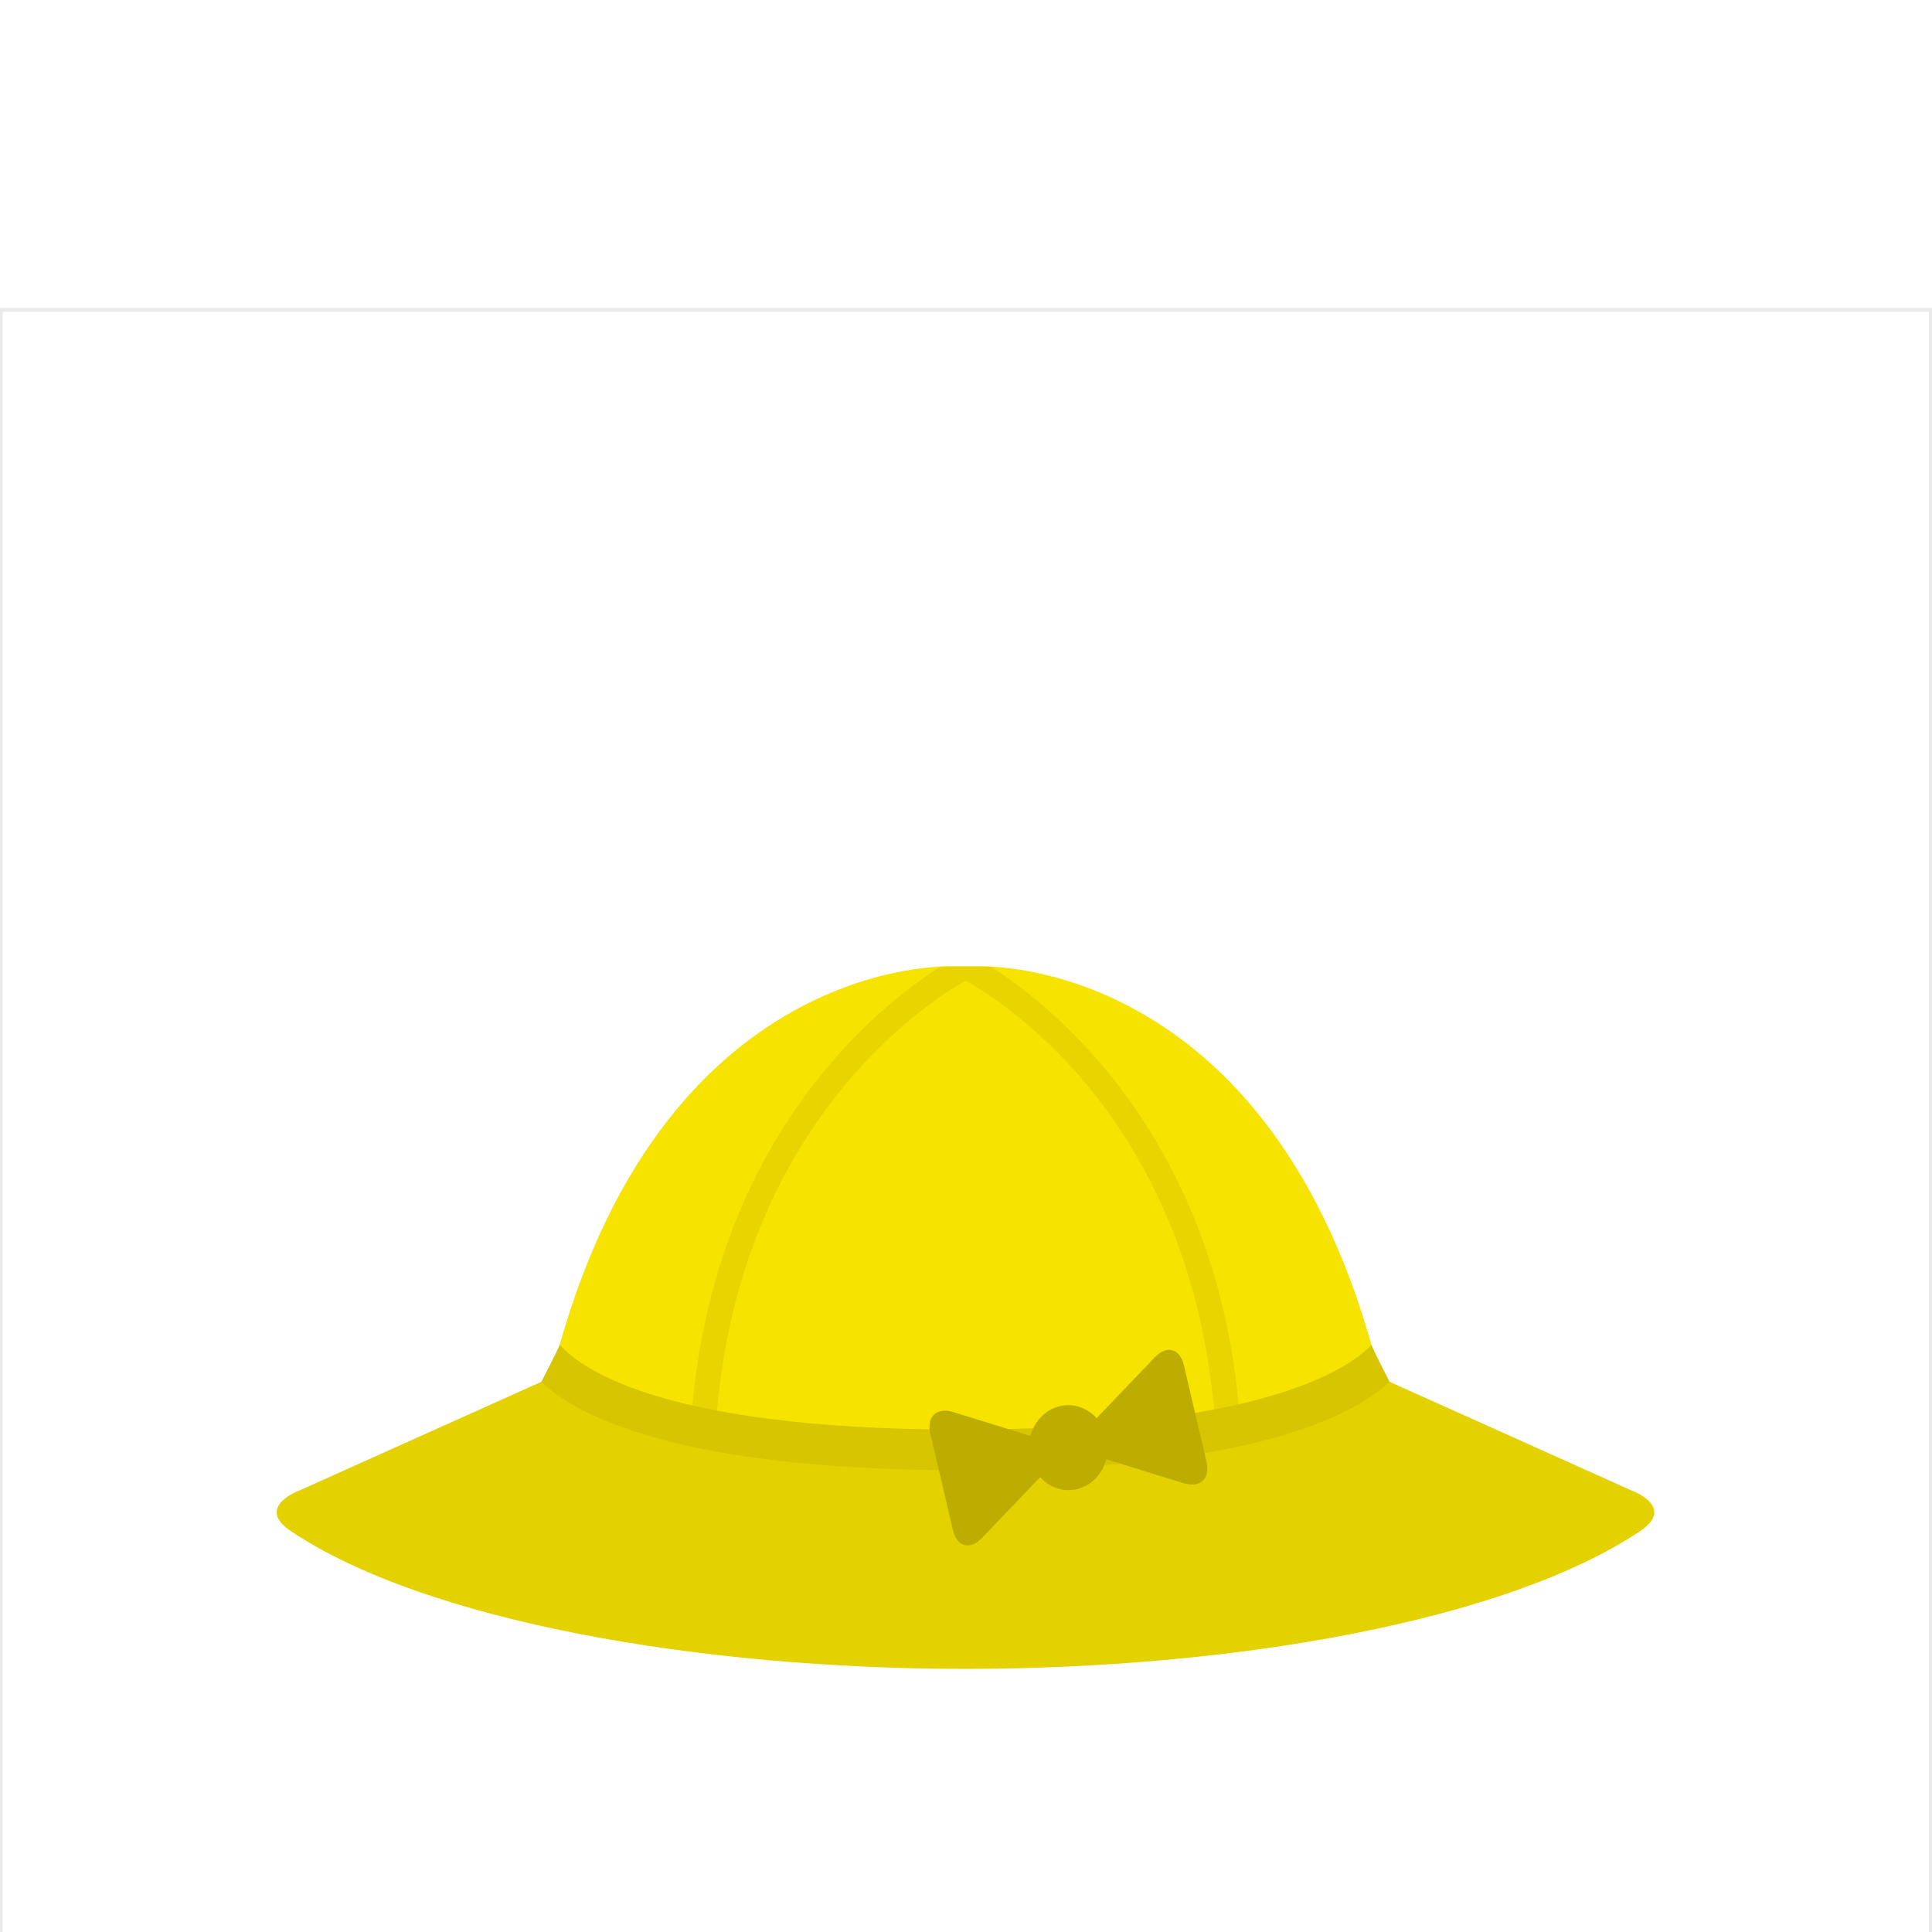 <?xml version="1.0" encoding="utf-8"?>
<!-- Generator: Adobe Illustrator 16.0.0, SVG Export Plug-In . SVG Version: 6.00 Build 0)  -->
<!DOCTYPE svg PUBLIC "-//W3C//DTD SVG 1.1//EN" "http://www.w3.org/Graphics/SVG/1.1/DTD/svg11.dtd">
<svg version="1.1" id="content" xmlns="http://www.w3.org/2000/svg" xmlns:xlink="http://www.w3.org/1999/xlink" x="0px" y="0px"
	 width="500px" height="500px" viewBox="0 0 500 500" enable-background="new 0 0 500 500" xml:space="preserve">
<rect id="position" display="none" fill="none" stroke="#000000" width="500" height="500"/>
<g id="bounds">
	<rect x="0.2" y="80.2" fill="none" stroke="#EAEAEA" stroke-miterlimit="10" width="499.5" height="499.5"/>
</g>
<path fill="#E3D100" d="M422.052,385.648l-64.92-29.162l-107.266,3.42l-107.266-3.42l-64.919,29.162c0,0-11.866,4.249-2.451,10.57
	c34.784,23.35,105.614,35.681,174.636,35.681c69.021,0,139.854-12.331,174.636-35.681
	C433.918,389.897,422.052,385.648,422.052,385.648z"/>
<path fill="#F7E300" d="M355.712,356.654c0.494-0.057,0.959-0.107,1.458-0.168c-0.069-0.29-0.151-0.557-0.224-0.844
	c0.098-0.092,0.16-0.152,0.16-0.152l-0.458-0.965C329.519,246.788,253.56,250.116,253.56,250.116h-7.346
	c0,0-75.968-3.329-103.098,104.425l-0.449,0.949c0,0,0.054,0.069,0.149,0.188c-0.068,0.277-0.147,0.531-0.215,0.809
	c0.375,0.045,0.725,0.082,1.097,0.124c4.593,4.445,26.786,20.663,106.19,20.663C323.576,377.273,349.817,361.154,355.712,356.654z"
	/>
<path fill="#E8D500" d="M256.396,250.167c-1.803-0.089-2.837-0.051-2.837-0.051h-7.346c0,0-1.035-0.038-2.837,0.051
	c-15.396,9.745-60.602,44.747-64.722,120.923c2.021,0.442,4.175,0.867,6.419,1.275c3.987-80.697,55.576-113.367,64.82-118.572
	c4.378,2.442,18.208,10.941,31.872,27.541c14.062,17.087,30.607,46.312,32.914,90.503c2.24-0.442,4.369-0.898,6.398-1.374
	C316.741,294.729,271.75,259.887,256.396,250.167z"/>
<path fill="#D6C500" d="M359.62,357.604c0,0-4.487-8.752-4.706-9.58c-4.315,4.773-25.462,21.949-106.091,21.949
	c-80.821,0-99.748-17.27-103.97-21.949c-0.218,0.828-4.756,9.587-4.756,9.587c2.785,2.718,7.88,6.502,16.952,10.204
	c20.651,8.426,51.887,12.699,92.837,12.699C326.563,380.514,351.89,365.014,359.62,357.604z"/>
<path fill="#BDAD00" d="M240.753,371.008c-1.033-4.389,1.653-6.893,5.955-5.563l21.953,6.781c4.308,1.332,5.285,5.085,2.168,8.344
	l-16.688,17.441c-3.113,3.259-6.506,2.335-7.535-2.054L240.753,371.008z"/>
<path fill="#BDAD00" d="M306.392,353.338c-1.028-4.385-4.424-5.309-7.537-2.057l-16.691,17.441c-3.116,3.26-2.142,7.012,2.164,8.342
	l21.96,6.783c4.303,1.332,6.986-1.171,5.954-5.56L306.392,353.338z"/>
<path fill="#BDAD00" d="M286.382,371.979c-1.391-5.889-6.937-9.464-12.4-7.999c-5.462,1.474-8.753,7.446-7.367,13.337
	c1.383,5.893,6.933,9.474,12.388,8C284.458,383.838,287.758,377.874,286.382,371.979z"/>
</svg>
